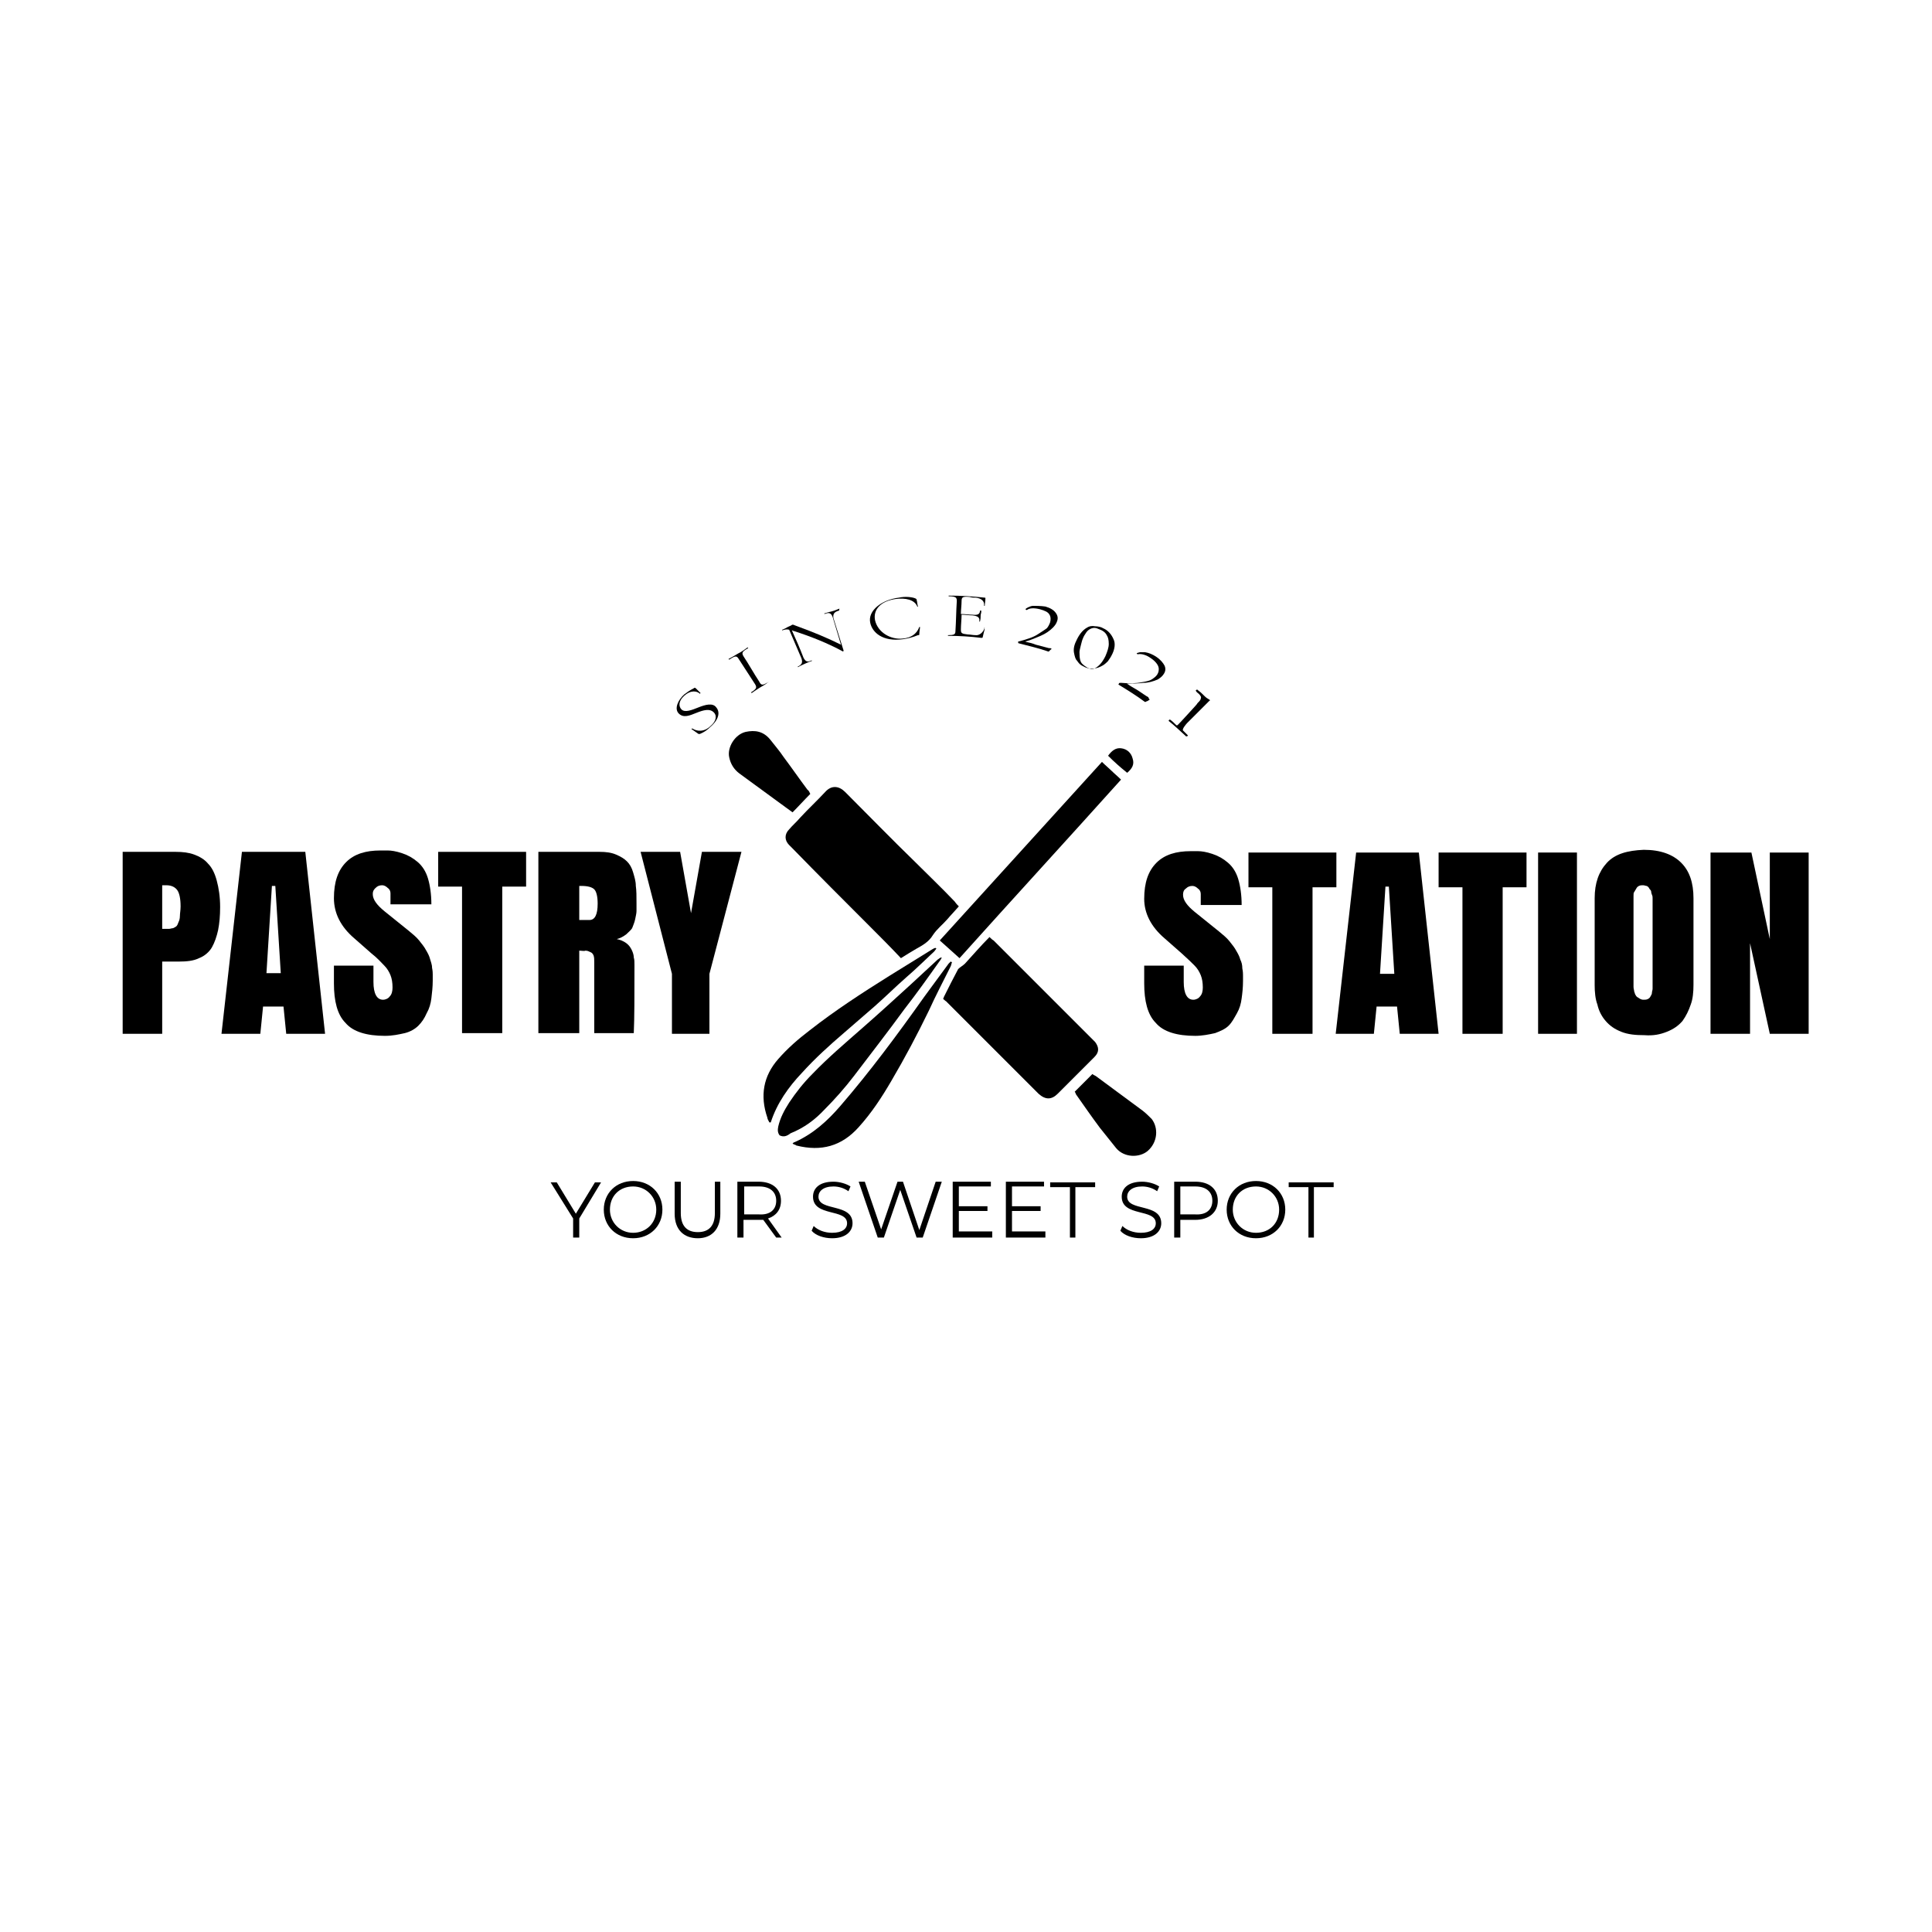 <!-- Generated by IcoMoon.io -->
<svg version="1.1" xmlns="http://www.w3.org/2000/svg" width="448" height="448" viewBox="0 0 448 448">
<title></title>
<g id="icomoon-ignore">
</g>
<path fill="#000" d="M28.445 239.723v-42.192h12.326c1.58 0 3.003 0.158 4.267 0.632s2.37 1.106 3.161 2.055c0.948 0.948 1.58 2.212 2.054 3.951s0.79 3.793 0.79 6.163c0 2.055-0.158 3.793-0.474 5.373-0.316 1.422-0.79 2.845-1.422 3.951s-1.738 2.054-3.003 2.528c-1.264 0.632-2.845 0.79-4.741 0.79h-3.793v16.751h-9.166zM37.61 205.274v10.114h0.474c0.474 0 0.79 0 1.106 0s0.632-0.158 0.948-0.158c0.316-0.158 0.632-0.316 0.79-0.474s0.316-0.474 0.474-0.948c0.158-0.316 0.316-0.79 0.316-1.422s0.158-1.264 0.158-2.212c0-1.896-0.316-3.161-0.79-3.793s-1.264-1.106-2.528-1.106h-0.948z"></path>
<path fill="#000" d="M70.795 197.531l4.583 42.192h-9.007l-0.632-6.321h-4.741l-0.632 6.321h-9.007l4.741-42.192h14.697zM63.842 205.432h-0.79l-1.264 20.227h3.318l-1.264-20.227z"></path>
<path fill="#000" d="M89.284 240.198c-4.267 0-7.427-0.948-9.166-3.003-1.896-1.896-2.686-5.057-2.686-9.166v-4.109h9.166v3.793c0 2.686 0.79 4.109 2.212 4.109 0.632 0 1.264-0.316 1.58-0.79 0.474-0.474 0.632-1.264 0.632-2.055 0-1.106-0.158-2.054-0.474-2.845s-0.79-1.58-1.422-2.212c-0.632-0.632-1.58-1.738-3.003-2.845l-3.951-3.476c-3.16-2.686-4.741-5.847-4.741-9.324 0-3.793 0.948-6.479 2.845-8.376s4.583-2.686 7.901-2.686c0.158 0 0.158 0 0.316 0s0.474 0 1.422 0c0.79 0 1.896 0.158 3.318 0.632s2.528 1.106 3.635 2.055c1.106 0.948 1.896 2.212 2.37 3.793s0.79 3.635 0.79 6.005h-9.481v-2.528c0-0.474-0.158-0.948-0.632-1.264-0.316-0.316-0.79-0.632-1.264-0.632-0.632 0-1.106 0.158-1.58 0.632s-0.632 0.79-0.632 1.422c0 1.264 0.948 2.528 2.686 3.951l5.689 4.583c0.948 0.79 1.738 1.422 2.37 2.212s1.264 1.58 1.58 2.212c0.474 0.79 0.79 1.422 0.948 2.054s0.474 1.264 0.474 2.054c0.158 0.79 0.158 1.264 0.158 1.58s0 0.79 0 1.422c0 1.422-0.158 2.845-0.316 4.109s-0.474 2.37-1.106 3.476c-0.474 1.106-1.106 2.055-1.896 2.845s-1.896 1.422-3.16 1.738c-1.422 0.316-2.845 0.632-4.583 0.632z"></path>
<path fill="#000" d="M101.61 197.531h20.385v8.059h-5.531v33.975h-9.324v-33.975h-5.531v-8.059z"></path>
<path fill="#000" d="M134.321 220.444v19.121h-9.481v-42.035h14.222c1.422 0 2.686 0.158 3.793 0.632s1.896 0.948 2.528 1.58 1.106 1.422 1.422 2.528 0.632 2.055 0.632 3.16c0.158 1.106 0.158 2.37 0.158 3.951 0 0.79 0 1.422 0 1.896s-0.158 1.106-0.316 1.896-0.474 1.422-0.632 1.896-0.79 0.948-1.422 1.58c-0.632 0.474-1.422 0.948-2.212 1.106 0.79 0.158 1.58 0.474 2.212 0.948s0.948 0.948 1.264 1.58c0.316 0.632 0.474 1.264 0.474 1.738 0.158 0.474 0.158 1.106 0.158 1.738 0 6.953 0 12.326-0.158 15.803h-9.166v-16.435c0-0.632 0-1.106-0.158-1.58-0.158-0.316-0.316-0.632-0.79-0.79-0.316-0.158-0.632-0.316-1.106-0.316-0.316 0.158-0.79 0-1.422 0zM134.321 205.432v7.901h2.37c1.264 0 1.896-1.264 1.896-3.793 0-1.738-0.316-2.845-0.79-3.318s-1.422-0.79-3.003-0.79h-0.474z"></path>
<path fill="#000" d="M164.662 239.723h-8.849v-13.906l-7.269-28.287h9.166l2.528 14.222 2.528-14.222h9.166l-7.427 28.287v13.906z"></path>
<path fill="#000" d="M277.175 240.198c-4.267 0-7.427-0.948-9.166-3.003-1.896-1.896-2.686-5.057-2.686-9.166v-4.109h9.166v3.793c0 2.686 0.79 4.109 2.212 4.109 0.632 0 1.264-0.316 1.58-0.79 0.474-0.474 0.632-1.264 0.632-2.055 0-1.106-0.158-2.054-0.474-2.845s-0.79-1.58-1.422-2.212-1.58-1.58-3.003-2.845l-3.951-3.476c-3.161-2.686-4.741-5.847-4.741-9.166 0-3.793 0.948-6.479 2.845-8.375s4.583-2.686 7.901-2.686c0.158 0 0.158 0 0.316 0s0.474 0 1.422 0c0.79 0 1.896 0.158 3.318 0.632s2.528 1.106 3.635 2.054c1.106 0.948 1.896 2.212 2.37 3.793s0.79 3.635 0.79 6.005h-9.482v-2.528c0-0.474-0.158-0.948-0.632-1.264-0.316-0.316-0.79-0.632-1.264-0.632-0.632 0-1.106 0.158-1.58 0.632-0.474 0.316-0.632 0.79-0.632 1.422 0 1.264 0.948 2.528 2.686 3.951l5.689 4.583c0.948 0.79 1.738 1.422 2.37 2.212s1.264 1.58 1.58 2.212c0.474 0.79 0.79 1.422 0.948 2.055 0.316 0.632 0.474 1.264 0.474 2.054 0.158 0.79 0.158 1.264 0.158 1.58s0 0.79 0 1.422c0 1.422-0.158 2.845-0.316 3.951-0.158 1.264-0.474 2.37-1.106 3.476s-1.106 2.055-1.896 2.845c-0.79 0.79-1.896 1.264-3.161 1.738-1.422 0.316-3.003 0.632-4.583 0.632z"></path>
<path fill="#000" d="M289.501 197.689h20.385v8.059h-5.531v33.975h-9.324v-33.975h-5.531v-8.059z"></path>
<path fill="#000" d="M329.007 197.689l4.583 42.035h-9.007l-0.632-6.321h-4.741l-0.632 6.321h-8.849l4.741-42.035h14.538zM322.054 205.59h-0.79l-1.264 20.227h3.318l-1.264-20.227z"></path>
<path fill="#000" d="M333.59 197.689h20.385v8.059h-5.531v33.975h-9.324v-33.975h-5.531v-8.059z"></path>
<path fill="#000" d="M356.662 239.723v-42.035h9.007v42.035h-9.007z"></path>
<path fill="#000" d="M369.778 228.346v-20.069c0-3.476 0.948-6.163 2.845-8.217s4.741-2.845 8.533-3.003c3.951 0 6.795 1.106 8.691 3.003s2.845 4.583 2.845 8.217v20.069c0 1.738-0.158 3.318-0.632 4.583-0.474 1.422-1.106 2.686-1.896 3.793-0.948 1.106-2.055 1.896-3.635 2.528s-3.161 0.948-5.215 0.79c-2.055 0-3.793-0.158-5.373-0.79s-2.686-1.422-3.635-2.528c-0.948-1.106-1.58-2.37-1.896-3.793-0.474-1.264-0.632-2.845-0.632-4.583zM381.156 231.822c0.316 0 0.632 0 0.948-0.158s0.474-0.316 0.632-0.632c0.158-0.316 0.316-0.474 0.316-0.79s0.158-0.632 0.158-0.948c0-0.474 0-0.79 0-0.948s0-0.474 0-0.948c0-0.158 0-0.158 0-0.158v-16.909c0-0.158 0-0.316 0-0.632s0-0.632 0-0.79 0-0.316 0-0.632 0-0.474-0.158-0.79c0-0.158-0.158-0.316-0.158-0.632s-0.158-0.474-0.316-0.632-0.158-0.316-0.316-0.474c-0.158-0.158-0.316-0.316-0.474-0.316s-0.474-0.158-0.79-0.158c-0.316 0-0.632 0-0.948 0.158s-0.474 0.316-0.632 0.632c-0.158 0.316-0.316 0.474-0.474 0.79-0.158 0.158-0.158 0.474-0.158 0.948s0 0.79 0 0.948c0 0.158 0 0.474 0 0.948 0 0 0 0.158 0 0.158s0 0.158 0 0.158v16.909c0 0.316 0 0.632 0 0.948s0 0.632 0 0.948c0 0.474 0.158 0.79 0.158 1.106 0.158 0.316 0.158 0.632 0.316 0.79 0.158 0.316 0.316 0.474 0.632 0.632 0.632 0.474 0.948 0.474 1.264 0.474z"></path>
<path fill="#000" d="M419.398 197.689v42.035h-9.007l-4.583-21.018v21.018h-9.166v-42.035h9.481l4.267 20.069v-20.069h9.007z"></path>
<path fill="#000" d="M222.341 210.173c-0.948 1.106-1.896 2.055-2.686 3.003-1.106 1.264-2.37 2.212-3.318 3.635-0.948 1.58-2.37 2.37-3.793 3.16-1.106 0.632-2.37 1.422-3.635 2.212-2.37-2.528-4.741-4.899-7.111-7.269-6.005-6.005-12.010-12.010-18.015-18.173-0.316-0.316-0.632-0.632-0.79-0.79-1.106-1.106-1.106-2.528 0-3.635 0.79-0.948 1.738-1.738 2.528-2.686 1.896-2.055 3.951-3.951 5.847-6.005 1.422-1.58 3.16-1.422 4.583 0 5.373 5.373 10.746 10.904 16.277 16.277 3.003 3.003 6.163 6.005 9.166 9.166 0.316 0.474 0.632 0.79 0.948 1.106z"></path>
<path fill="#000" d="M218.706 231.664c0-0.158 0.158-0.316 0.158-0.474 1.106-2.212 2.212-4.425 3.318-6.479 0.474-0.474 1.106-0.79 1.58-1.264 1.896-2.055 3.635-4.109 5.689-6.163 0.316 0.316 0.632 0.632 0.948 0.79 4.109 4.109 8.059 8.059 12.168 12.168 3.476 3.476 6.953 6.953 10.272 10.272 0.316 0.316 0.79 0.79 1.106 1.106 0.948 1.264 0.948 2.37-0.158 3.476-1.422 1.422-2.845 2.845-4.266 4.266s-2.845 2.845-4.266 4.267c-1.422 1.422-2.845 1.422-4.425 0-4.899-4.899-9.956-9.956-14.854-14.854-2.212-2.212-4.425-4.425-6.637-6.637-0.158 0-0.316-0.316-0.632-0.474z"></path>
<path fill="#000" d="M222.499 222.183c-1.58-1.422-3.003-2.686-4.583-4.109 12.484-13.748 24.968-27.496 37.61-41.402 0.79 0.79 1.58 1.422 2.212 2.055s1.422 1.264 2.212 2.054c-12.484 13.906-24.968 27.496-37.452 41.402z"></path>
<path fill="#000" d="M180.78 263.269c-0.474-0.632-0.474-1.264-0.316-2.055 0.474-2.055 1.422-3.793 2.528-5.531 1.58-2.37 3.318-4.583 5.373-6.637 3.635-3.793 7.743-7.269 11.694-10.746 3.793-3.318 7.427-6.637 11.062-9.956 2.055-1.896 4.267-3.951 6.321-5.847 0.316-0.158 0.474-0.474 0.948-0.474-0.158 0.316-0.316 0.632-0.474 0.79-2.686 3.793-5.373 7.585-8.217 11.22-3.793 5.215-7.743 10.272-11.694 15.487-2.054 2.686-4.425 5.373-6.795 7.743-2.212 2.37-4.741 4.267-7.901 5.531-0.79 0.632-1.58 0.948-2.528 0.474z"></path>
<path fill="#000" d="M178.41 260.267c-0.158-0.316-0.474-0.79-0.474-1.106-1.738-5.057-0.948-9.639 2.528-13.59 2.212-2.528 4.583-4.583 7.269-6.637 5.847-4.583 12.168-8.691 18.489-12.642 3.318-2.054 6.637-4.109 9.956-6.163 0.316-0.158 0.474-0.316 0.79-0.316 0 0 0.158 0.158 0.158 0.158-0.158 0.158-0.316 0.474-0.474 0.632-2.212 2.055-4.267 4.109-6.479 6.005-2.528 2.212-4.899 4.583-7.427 6.795-2.37 2.055-4.741 4.109-7.111 6.163-3.318 2.845-6.637 5.847-9.639 9.166-3.161 3.318-5.847 7.111-7.269 11.536-0.158 0-0.158 0-0.316 0z"></path>
<path fill="#000" d="M183.783 265.165c0.158-0.158 0.316-0.316 0.474-0.316 4.267-1.896 7.585-4.899 10.588-8.375 6.953-8.059 13.274-16.593 19.437-25.284 1.896-2.528 3.793-5.215 5.689-7.743 0.158-0.158 0.316-0.316 0.474-0.474 0.158 0 0.158 0.158 0.316 0.158-0.158 0.316-0.158 0.632-0.316 0.948-1.738 3.476-3.476 6.795-5.057 10.272-2.686 5.531-5.531 10.904-8.691 16.277-2.212 3.793-4.583 7.427-7.585 10.746-3.951 4.425-8.691 5.689-14.38 4.266-0.158 0-0.158-0.158-0.316-0.158-0.316-0.158-0.474-0.158-0.632-0.316z"></path>
<path fill="#000" d="M249.205 253.155c1.422-1.422 2.686-2.686 4.109-4.109 0.158 0.158 0.474 0.316 0.79 0.474 3.635 2.686 7.269 5.373 10.904 8.059 0.79 0.632 1.422 1.264 2.055 1.896 1.58 2.055 1.422 5.373-0.948 7.427-1.896 1.58-5.373 1.58-7.269-0.632-1.264-1.58-2.528-3.161-3.793-4.741-1.896-2.528-3.635-5.057-5.531-7.743-0.158-0.316-0.158-0.474-0.316-0.632z"></path>
<path fill="#000" d="M187.891 184.099c-1.422 1.422-2.686 2.845-4.109 4.267-0.632-0.474-1.106-0.79-1.738-1.264-3.476-2.528-7.111-5.215-10.588-7.743-1.264-0.948-2.055-2.212-2.37-3.793-0.474-2.212 1.264-5.215 3.793-5.847 2.212-0.474 4.109-0.158 5.689 1.738 1.106 1.422 2.212 2.686 3.16 4.109 1.896 2.528 3.635 5.057 5.531 7.585 0.316 0.158 0.474 0.632 0.632 0.948z"></path>
<path fill="#000" d="M256.948 175.249c0.79-1.106 1.738-1.896 3.003-1.738 1.422 0.158 2.37 1.106 2.686 2.37 0.474 1.422-0.158 2.37-1.264 3.318-1.58-1.264-3.003-2.528-4.425-3.951z"></path>
<path fill="#000" d="M134.321 282.548v4.425h-1.422v-4.425l-5.215-8.376h1.422l4.425 7.269 4.425-7.269h1.422l-5.057 8.376z"></path>
<path fill="#000" d="M140.010 280.494c0-3.793 2.845-6.637 6.795-6.637s6.795 2.845 6.795 6.637-2.845 6.637-6.795 6.637c-3.951 0-6.795-2.845-6.795-6.637zM152.178 280.494c0-3.003-2.37-5.373-5.373-5.373-3.16 0-5.373 2.212-5.373 5.373 0 3.003 2.37 5.373 5.373 5.373s5.373-2.212 5.373-5.373z"></path>
<path fill="#000" d="M156.444 281.442v-7.427h1.422v7.269c0 3.003 1.422 4.425 3.951 4.425s3.951-1.422 3.951-4.425v-7.269h1.264v7.427c0 3.635-2.054 5.689-5.215 5.689s-5.373-1.896-5.373-5.689z"></path>
<path fill="#000" d="M179.99 286.973l-3.003-4.109c-0.316 0-0.632 0-1.106 0h-3.476v4.109h-1.422v-12.958h4.899c3.318 0 5.215 1.738 5.215 4.425 0 2.055-1.106 3.476-3.003 4.109l3.161 4.425h-1.264zM179.99 278.439c0-2.055-1.422-3.318-3.951-3.318h-3.476v6.479h3.476c2.528 0.158 3.951-1.106 3.951-3.161z"></path>
<path fill="#000" d="M188.207 285.393l0.474-1.106c0.948 0.948 2.528 1.58 4.267 1.58 2.37 0 3.476-0.948 3.476-2.212 0-3.476-7.901-1.422-7.901-6.163 0-1.896 1.422-3.476 4.741-3.476 1.422 0 3.003 0.474 3.951 1.106l-0.474 1.106c-1.106-0.79-2.37-1.106-3.476-1.106-2.37 0-3.476 1.106-3.476 2.37 0 3.476 7.901 1.422 7.901 6.163 0 1.896-1.58 3.476-4.741 3.476-1.896 0-3.793-0.632-4.741-1.738z"></path>
<path fill="#000" d="M218.39 274.015l-4.425 12.958h-1.422l-3.793-11.062-3.793 11.062h-1.422l-4.425-12.958h1.422l3.793 11.062 3.793-11.062h1.264l3.793 11.22 3.793-11.22h1.422z"></path>
<path fill="#000" d="M230.084 285.867v1.106h-9.166v-12.958h8.849v1.106h-7.427v4.583h6.637v1.106h-6.637v4.741h7.743z"></path>
<path fill="#000" d="M242.41 285.867v1.106h-9.166v-12.958h8.849v1.106h-7.427v4.583h6.637v1.106h-6.637v4.741h7.743z"></path>
<path fill="#000" d="M248.099 275.279h-4.583v-1.106h10.43v1.106h-4.583v11.694h-1.264v-11.694z"></path>
<path fill="#000" d="M259.793 285.393l0.474-1.106c0.948 0.948 2.528 1.58 4.266 1.58 2.37 0 3.476-0.948 3.476-2.212 0-3.476-7.901-1.422-7.901-6.163 0-1.896 1.422-3.476 4.741-3.476 1.422 0 3.003 0.474 3.951 1.106l-0.474 1.106c-1.106-0.79-2.37-1.106-3.476-1.106-2.37 0-3.476 1.106-3.476 2.37 0 3.476 7.901 1.422 7.901 6.163 0 1.896-1.58 3.476-4.741 3.476-1.896 0-3.793-0.632-4.741-1.738z"></path>
<path fill="#000" d="M282.39 278.439c0 2.686-2.055 4.425-5.215 4.425h-3.476v4.109h-1.422v-12.958h4.899c3.318 0 5.215 1.738 5.215 4.425zM281.126 278.439c0-2.055-1.422-3.318-3.951-3.318h-3.476v6.479h3.476c2.528 0.158 3.951-1.106 3.951-3.161z"></path>
<path fill="#000" d="M284.445 280.494c0-3.793 2.845-6.637 6.795-6.637s6.795 2.845 6.795 6.637-2.845 6.637-6.795 6.637c-3.951 0-6.795-2.845-6.795-6.637zM296.612 280.494c0-3.003-2.37-5.373-5.373-5.373-3.161 0-5.373 2.212-5.373 5.373 0 3.003 2.37 5.373 5.373 5.373 3.161 0 5.373-2.212 5.373-5.373z"></path>
<path fill="#000" d="M303.408 275.279h-4.583v-1.106h10.43v1.106h-4.583v11.694h-1.264v-11.694z"></path>
<path fill="#000" d="M161.975 164.030c1.58-0.632 3.318-1.106 4.109 0 0.948 1.106 0.632 2.845-1.422 4.583-0.632 0.632-1.264 1.106-2.37 1.58-0.158 0-0.158 0-0.316 0-0.474-0.316-1.106-0.79-1.58-1.106-0.158 0 0-0.158 0.158-0.158 0.948 0.632 2.686 0.948 4.267-0.632 0.948-0.79 1.58-2.055 0.79-3.003-0.948-1.106-2.528-0.632-4.109 0s-3.003 1.264-4.109 0.158c-1.106-1.106-0.158-3.161 1.264-4.425 0.632-0.474 1.264-0.948 2.212-1.422 0.158-0.158 0.316-0.158 0.474 0 0.316 0.316 0.79 0.79 1.106 1.106 0 0-0.158 0.158-0.158 0.158-0.632-0.632-2.054-0.948-3.635 0.474-1.422 1.264-1.264 2.528-0.632 3.16 0.79 0.79 2.37 0.158 3.951-0.474z"></path>
<path fill="#000" d="M178.094 158.183c0.158 0 0.158 0.158 0 0-0.474 0.474-1.106 0.79-1.896 1.264s-1.422 0.948-1.896 1.264c0 0-0.158-0.158-0.158-0.158 1.264-0.79 1.422-1.106 0.948-1.896-1.264-1.896-2.528-3.951-3.793-5.847-0.474-0.79-0.79-0.79-2.212 0.158 0 0-0.158-0.158-0.158-0.158 0.632-0.316 1.422-0.79 2.212-1.264 0.948-0.474 1.58-0.948 2.212-1.422 0 0 0.158 0.158 0.158 0.158-1.422 0.79-1.58 1.106-1.106 1.896 1.264 1.896 2.37 3.951 3.635 5.847 0.474 0.948 0.79 0.948 2.055 0.158z"></path>
<path fill="#000" d="M194.528 141.59c-1.106 0.316-1.422 0.79-1.264 1.738 0.79 2.528 1.58 5.057 2.37 7.585 0 0-0.158 0.158-0.158 0.158-3.476-1.896-7.427-3.476-11.378-4.741-0.158 0-0.316-0.158-0.474-0.158 0.948 2.055 1.896 4.267 2.686 6.321 0.474 0.948 0.948 1.106 1.896 0.632 0 0 0.158 0.158 0 0.158-0.474 0.158-0.948 0.316-1.58 0.632s-1.106 0.474-1.58 0.79c0 0-0.158-0.158 0-0.158 0.948-0.474 1.106-0.948 0.79-1.896-0.948-2.212-1.896-4.425-2.845-6.637-0.632-0.158-1.106 0-1.58 0.158 0 0-0.158-0.158 0-0.158 0.474-0.158 0.948-0.474 1.264-0.632s0.79-0.316 0.948-0.474c0.316-0.158 0.316 0 1.264 0.316 3.476 1.264 6.953 2.686 10.114 4.267-0.632-2.055-1.264-4.267-1.896-6.321-0.316-0.948-0.79-1.264-1.896-0.79 0 0-0.158-0.158 0-0.158 0.474-0.158 1.106-0.316 1.738-0.474s1.264-0.474 1.738-0.632c-0.158 0.158 0 0.474-0.158 0.474z"></path>
<path fill="#000" d="M212.227 138.746c0.316 0.158 0.316 0.158 0.316 0.316 0.158 0.474 0.158 1.106 0.316 1.58 0 0-0.158 0.158-0.158 0-0.632-1.58-2.686-2.054-5.057-1.738-3.318 0.474-5.215 2.37-4.741 4.899 0.632 2.845 3.635 4.583 6.479 4.266 1.738-0.158 3.16-0.948 3.793-2.686 0 0 0.158 0 0.158 0 0 0.474-0.158 1.106-0.158 1.58 0 0.316 0 0.316-0.316 0.316-1.106 0.474-2.37 0.79-3.476 0.948-4.741 0.632-7.111-1.58-7.585-3.793-0.632-2.845 2.686-5.373 6.637-5.847 1.422-0.316 3.003-0.158 3.793 0.158z"></path>
<path fill="#000" d="M228.346 145.857c-0.158 0.474-0.316 1.264-0.474 1.896 0 0.158-0.158 0.158-0.316 0.158-2.528-0.316-5.215-0.474-7.743-0.474 0 0 0-0.158 0-0.158 1.422 0 1.738-0.158 1.738-0.948 0.158-2.37 0.158-4.583 0.316-6.953 0-0.79-0.158-1.106-1.896-1.106 0 0 0-0.158 0-0.158 2.845 0 5.531 0.158 8.375 0.474 0.158 0 0.158 0 0.158 0.158 0 0.632-0.158 1.264-0.158 1.738 0 0-0.158 0-0.158 0 0.158-1.106-0.632-1.738-1.896-1.896-0.474 0-0.948 0-1.422-0.158-1.58-0.158-1.896 0-1.896 0.948s-0.158 2.055-0.158 3.003c0.948 0 1.738 0.158 2.686 0.158 1.264 0.158 1.738-0.158 1.738-0.948 0 0 0.316 0 0.316 0 0 0.632-0.158 0.79-0.158 1.106 0 0.474 0 0.79-0.158 1.422 0 0-0.316 0-0.158 0 0.158-0.948-0.316-1.264-1.58-1.422-0.79 0-1.738-0.158-2.528-0.158 0 1.106-0.158 2.37-0.158 3.476 0 0.79 0.158 0.948 1.58 1.106 0.632 0 1.106 0.158 1.738 0.158 0.948 0.158 1.896-0.632 2.212-1.738-0.316 0.158 0 0.316 0 0.316z"></path>
<path fill="#000" d="M243.832 150.44c0 0 0 0.158-0.158 0.158-0.158 0.158-0.316 0.316-0.474 0.474 0 0-0.158 0-0.158 0-2.212-0.79-4.425-1.264-6.795-1.896-0.158 0-0.158-0.158-0.158-0.316s0.158-0.158 0.316-0.158c1.738-0.474 3.318-0.948 4.425-1.738 0.79-0.474 1.422-0.948 1.896-1.264 0.316-0.316 0.632-0.948 0.79-1.422 0.158-0.632 0.158-1.264-0.158-1.738-0.316-0.632-1.106-0.948-2.212-1.264-1.264-0.316-2.37-0.316-3.003 0.158 0 0-0.158 0-0.158 0-0.158 0-0.158-0.158-0.158-0.158 0-0.158 0.316-0.316 0.632-0.474s0.79-0.316 1.106-0.316 1.896 0 2.845 0.158c1.106 0.316 1.896 0.79 2.37 1.422s0.632 1.264 0.316 2.055c-0.158 0.474-0.474 0.948-0.948 1.422-0.79 0.79-1.738 1.422-2.845 1.896s-2.212 0.948-3.318 1.264c0 0-0.158 0-0.158 0s0 0.158 0.158 0.158c0.79 0.158 1.422 0.316 2.212 0.632 1.264 0.316 2.37 0.632 3.003 0.79 0.316 0 0.474 0 0.632 0.158-0.158 0 0 0 0 0z"></path>
<path fill="#000" d="M257.738 152.020c-0.316 0.632-0.632 0.948-0.79 1.264-0.316 0.316-0.632 0.632-1.106 0.948-0.79 0.474-1.58 0.79-2.37 0.79-0.474 0-0.79 0-0.948 0s-0.474-0.158-0.948-0.316c-0.632-0.316-0.948-0.474-1.264-0.79 0 0-0.316-0.316-0.632-0.79-0.316-0.316-0.474-0.948-0.632-1.738s0-1.738 0.474-2.686c0.632-1.422 1.422-2.528 2.528-3.161 0.474-0.316 1.106-0.474 1.896-0.316 0.632 0 1.422 0.158 1.896 0.474 1.106 0.474 1.896 1.422 2.37 2.528 0.474 0.948 0.316 2.37-0.474 3.793zM256.316 152.178c0.474-1.106 0.79-2.055 0.79-2.845 0-0.948-0.158-1.58-0.474-2.054-0.316-0.632-0.948-1.106-1.896-1.422-0.632-0.316-1.106-0.316-1.58-0.158s-0.948 0.474-1.264 0.948c-0.316 0.474-0.632 0.948-0.79 1.422-0.158 0.316-0.316 0.948-0.474 1.58s-0.316 1.264-0.316 1.58c0 1.422 0.158 2.212 0.632 2.686s0.79 0.632 1.264 0.948c0.632 0.316 1.106 0.316 1.58 0.158 0.948-0.474 1.738-1.264 2.528-2.845z"></path>
<path fill="#000" d="M266.588 162.291c0 0-0.158 0-0.316 0.158s-0.474 0.158-0.632 0.316c0 0-0.158 0-0.158 0-1.896-1.422-3.951-2.686-6.005-3.951-0.158 0-0.158-0.158 0-0.316 0-0.158 0.158-0.158 0.474-0.158 1.896 0.158 3.476 0.158 4.899-0.158 0.948-0.158 1.738-0.316 2.212-0.632s0.948-0.632 1.264-1.106c0.316-0.474 0.474-1.106 0.316-1.738s-0.79-1.422-1.738-2.055c-1.106-0.79-2.212-1.106-3.003-0.948 0 0-0.158 0-0.158 0-0.158-0.158-0.158-0.158-0.158-0.158 0-0.158 0.316-0.158 0.79-0.316 0.474 0 0.79 0 1.106 0 0.948 0.158 1.738 0.474 2.686 1.106s1.58 1.422 1.896 2.055c0.316 0.79 0.158 1.422-0.316 2.055-0.316 0.474-0.79 0.79-1.264 1.106-1.106 0.474-2.212 0.79-3.318 0.79-1.264 0.158-2.37 0.158-3.635 0.158 0 0-0.158 0-0.158 0s0 0.158 0.158 0.158c0.632 0.474 1.264 0.79 2.055 1.264 1.264 0.79 2.055 1.422 2.686 1.738 0.158 0.474 0.316 0.474 0.316 0.632 0.158 0 0.158 0 0 0z"></path>
<path fill="#000" d="M275.121 170.825c0 0-0.158 0 0 0-1.422-1.264-2.686-2.528-4.109-3.635 0 0 0-0.158 0-0.158s0.158-0.158 0.158-0.158c0 0 0.158 0 0.158 0 0.474 0.316 0.948 0.79 1.422 1.264 0.158 0.158 0.316 0 0.474-0.158 0 0 0.79-0.79 2.212-2.37s2.212-2.37 2.212-2.528c0.474-0.474 0.79-0.79 0.79-1.106 0.158-0.316 0-0.632-0.474-1.106-0.158-0.158-0.474-0.316-0.632-0.632 0 0-0.158-0.158 0-0.158 0 0 0.158-0.158 0.158-0.158s0.158 0 0.158 0c0.316 0.316 0.632 0.474 0.948 0.79 0.632 0.632 1.106 1.106 1.422 1.264s0.474 0.316 0.474 0.316c0.158 0 0.158 0.158 0 0.158 0 0-0.79 0.79-2.528 2.528s-2.528 2.528-2.686 2.686-1.264 1.422-0.948 1.738c0.316 0.316 0.79 0.79 1.106 1.106 0 0 0 0.158 0 0.158-0.158 0-0.316 0-0.316 0.158z"></path>
</svg>
